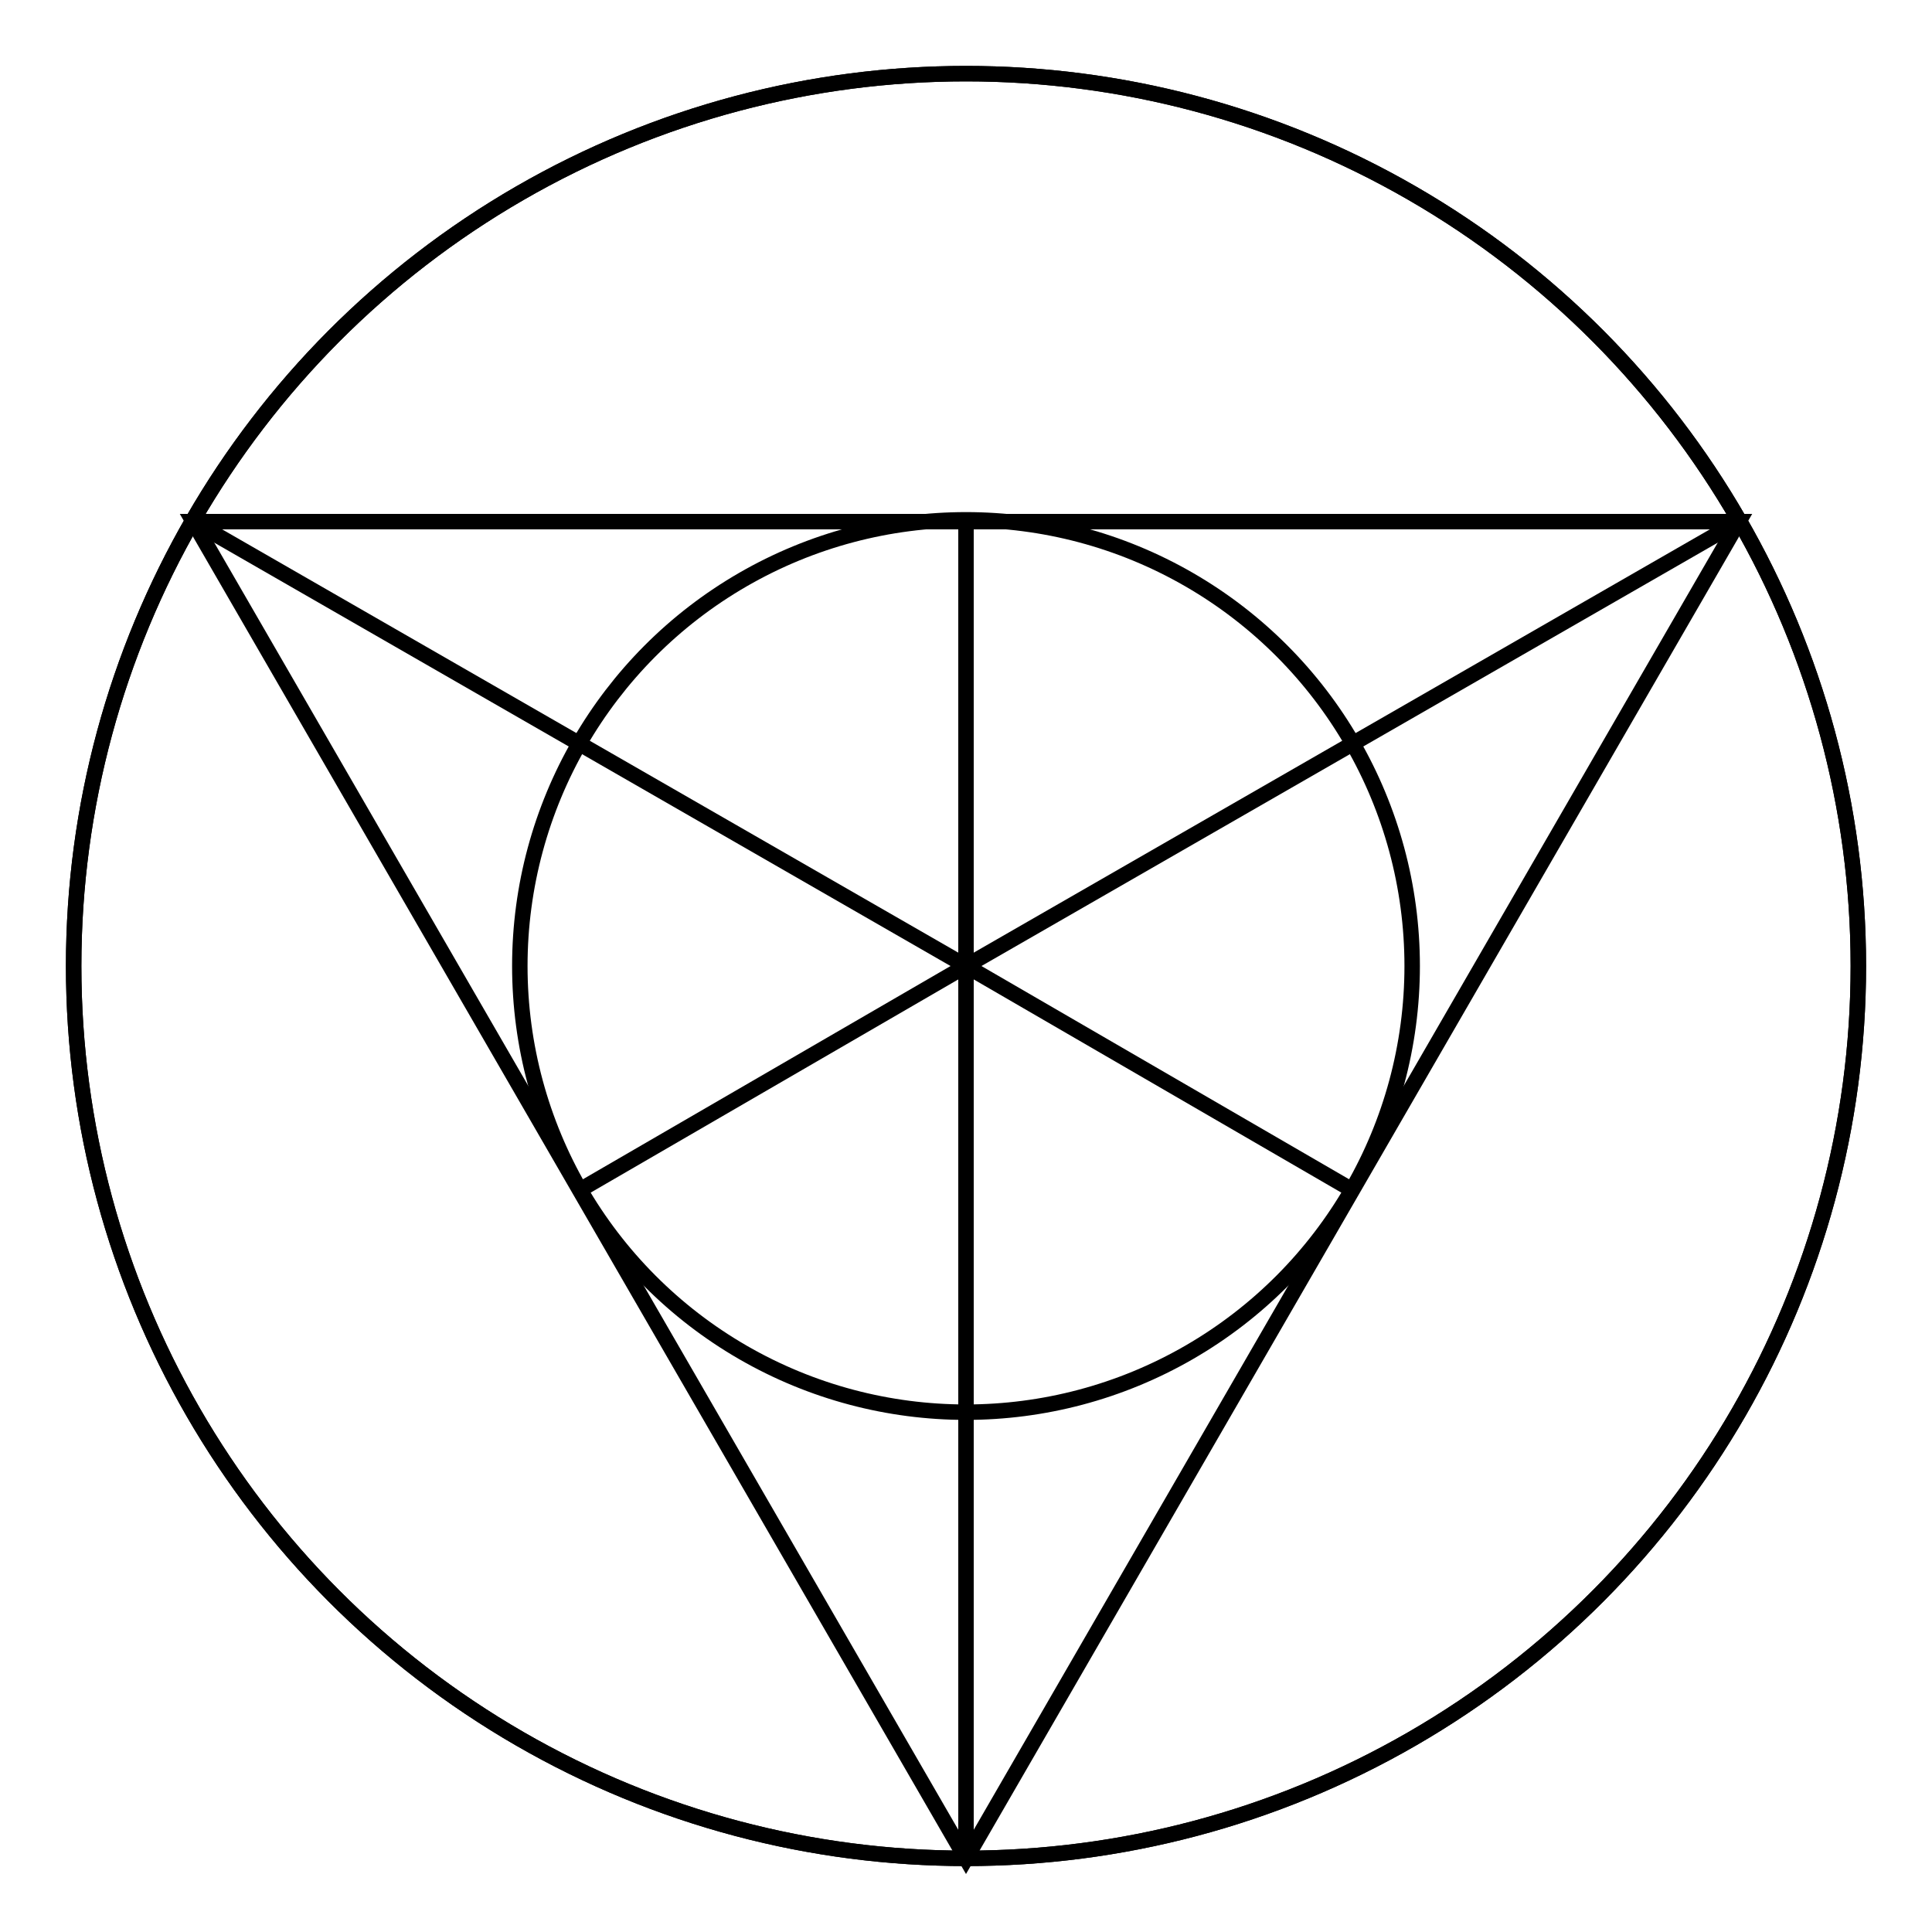 <svg width="500" height="500" viewbox = "0 0 500 500"  xmlns="http://www.w3.org/2000/svg">

<!--
<json>
{
    "imgurl": "",
    "imgw": 2,
    "imgleft": -1,
    "imgtop": -1,
    "imgangle": 0,
    "svgwidth": 500,
    "svgheight": 500,
    "unit": 100,
    "x0": 684,
    "y0": 399,
    "x0rel": 0,
    "y0rel": 0,
    "glyph": "0337,0312,0336,0341,0306,0342,0335,0335,0342,0335,0335,0342,0335,0335,0330,0335,0350,0335,0304,0337,0306,0362,0203,0335,0335,0203,0203,0335,0335,0203,0203,0335,0335,0203,0354,0334,0334,0350,0335,0336,0331,0335,0335,0313,0337,0342,0335,0335,0335,0335,0342,0335,0335,0335,0335,0342,0335,0335,0341,0341,0330,0330,",
    "table": []
}
</json>
-->
    <circle cx="250" cy = "250" r = "115.47" stroke = "black" stroke-width = "4" fill = "none" />
    <line x1="250" y1="250" x2="250" y2="135" style="stroke:black;stroke-width:4" />
    <line x1="250" y1="250" x2="350" y2="308" style="stroke:black;stroke-width:4" />
    <line x1="250" y1="250" x2="150" y2="308" style="stroke:black;stroke-width:4" />
	<path d = "M250 135 L450 135 L350 308 L250 481 L150 308 L50 135 L250 135 Z" stroke = "black" stroke-width = "4" fill = "none" />    <line x1="250" y1="250" x2="450" y2="135" style="stroke:black;stroke-width:4" />
    <line x1="250" y1="250" x2="250" y2="481" style="stroke:black;stroke-width:4" />
    <line x1="250" y1="250" x2="50" y2="135" style="stroke:black;stroke-width:4" />
    <circle cx="250" cy = "250" r = "230.94" stroke = "black" stroke-width = "4" fill = "none" />
    <circle cx="250" cy = "250" r = "230.94" stroke = "black" stroke-width = "4" fill = "none" />
</svg>